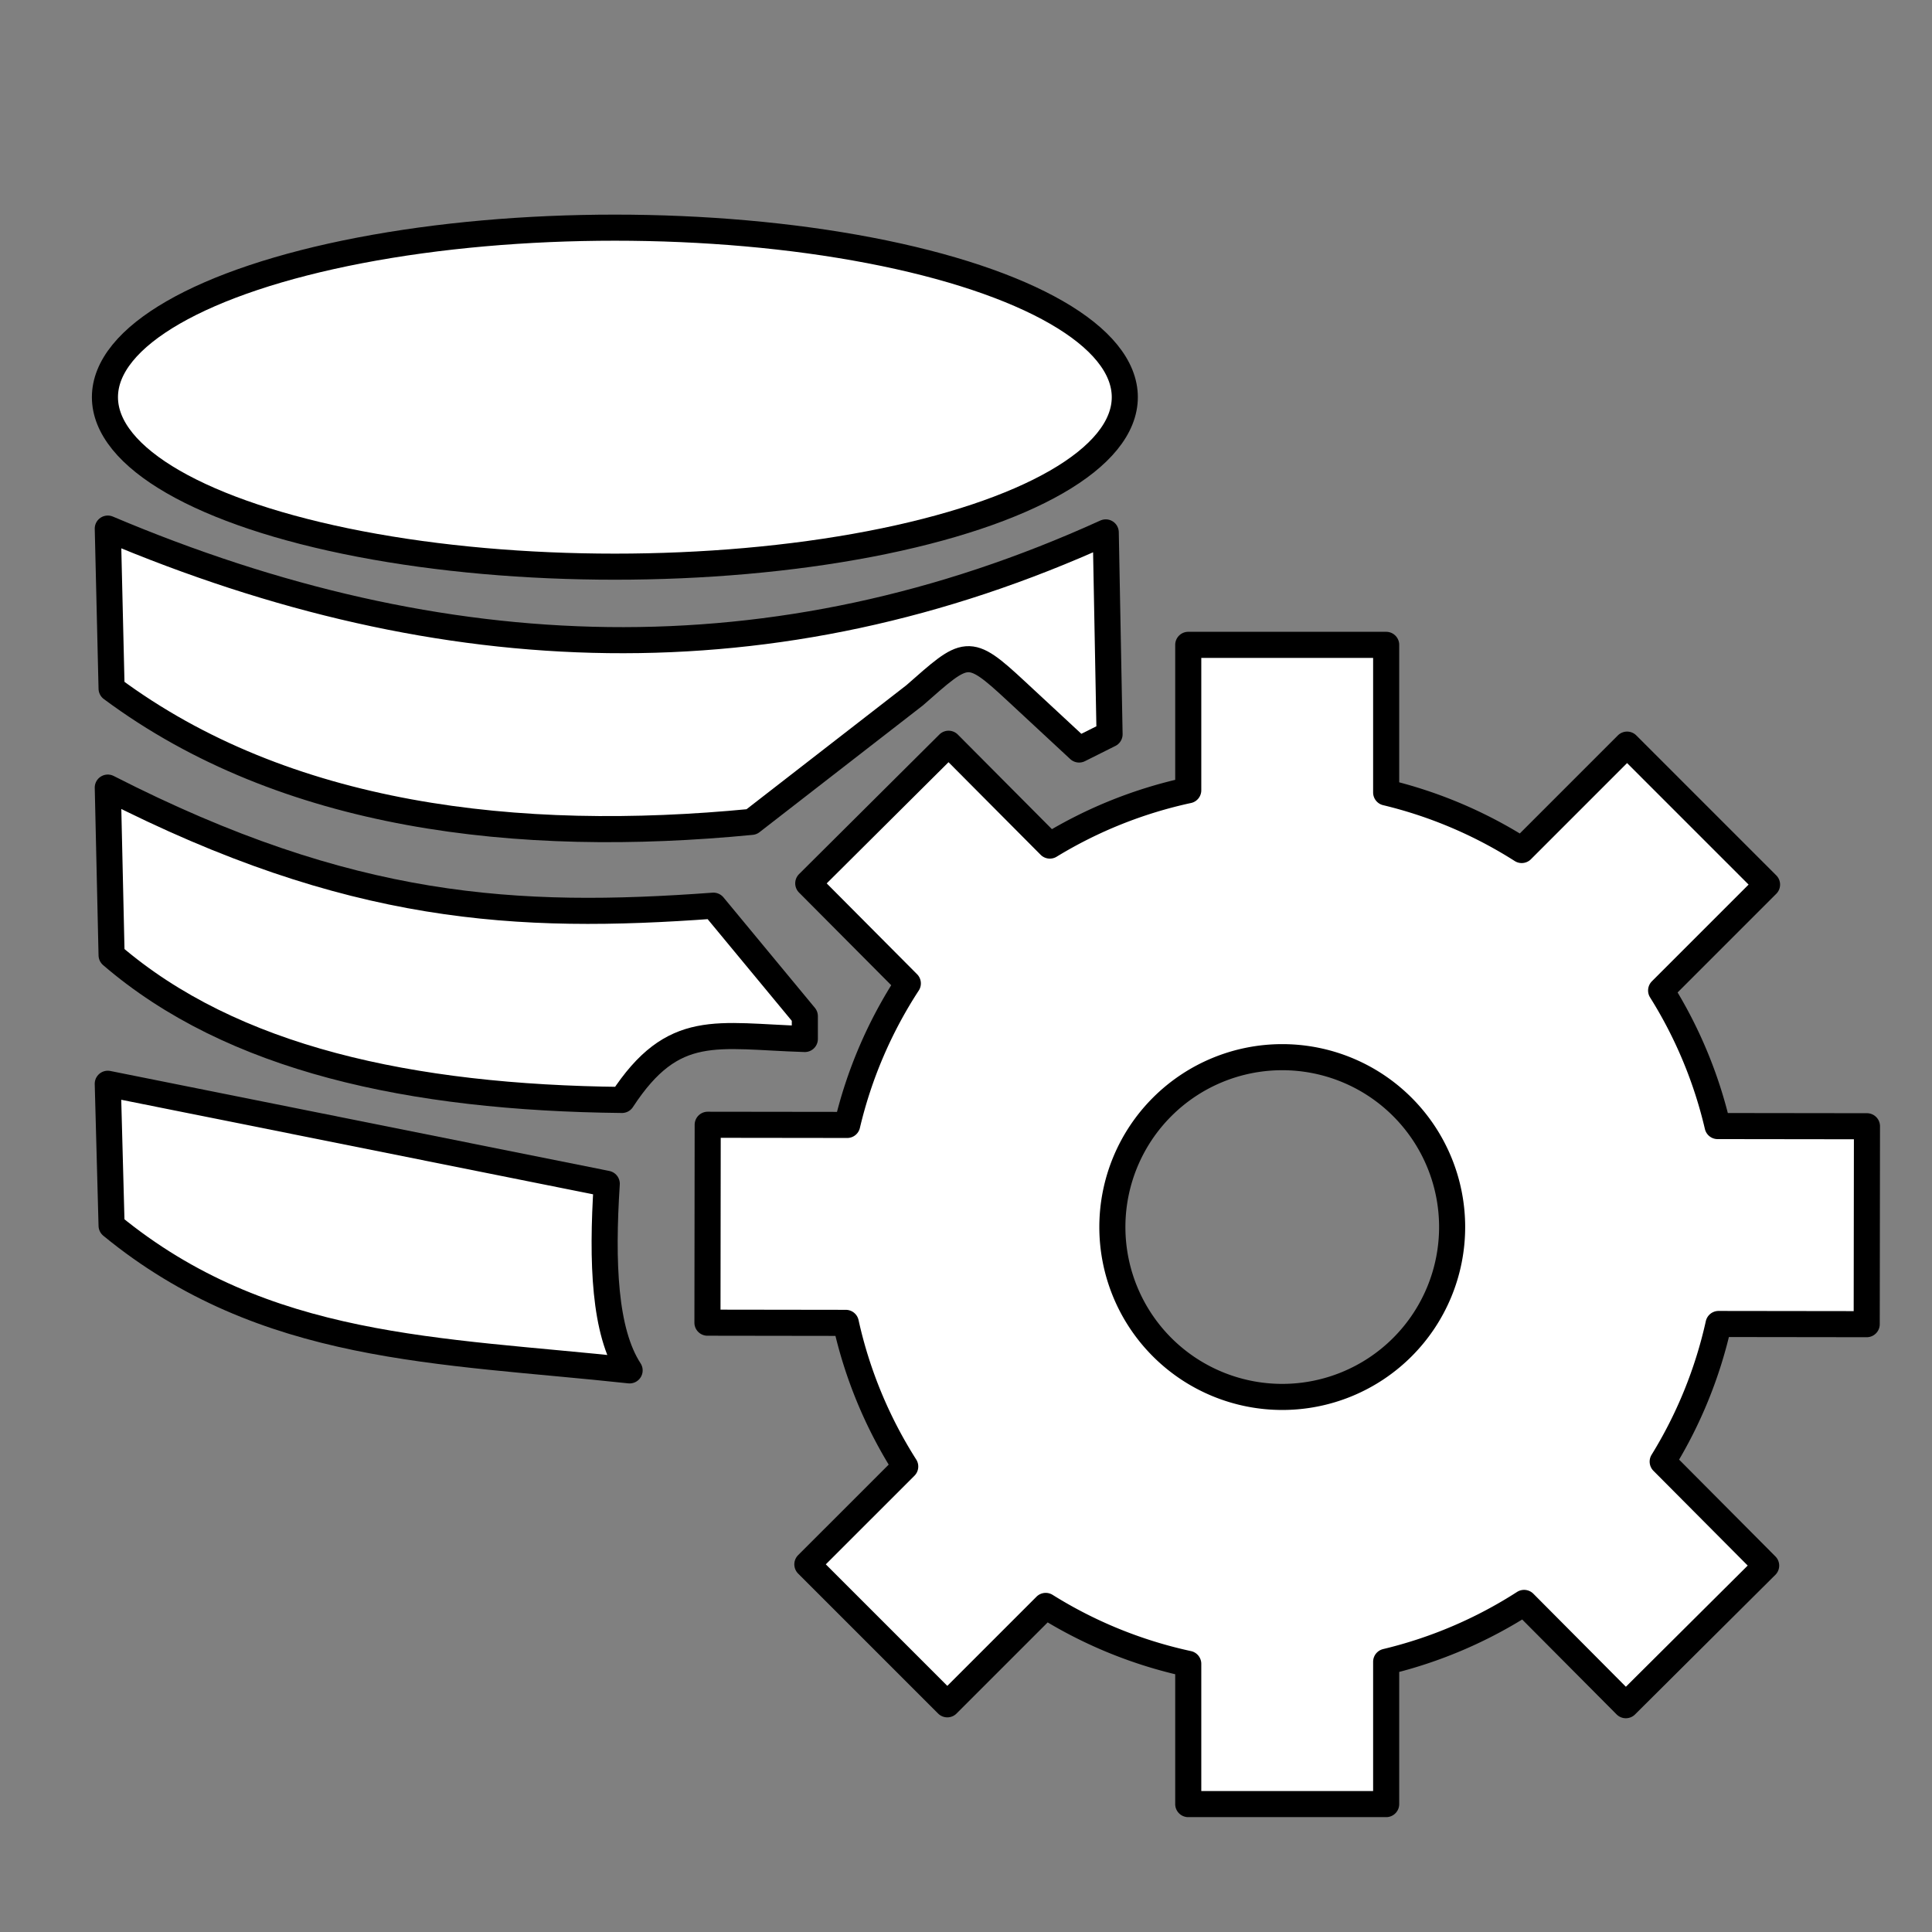 <svg width="200mm" height="200mm" viewBox="0 0 200 200" xml:space="preserve" xmlns="http://www.w3.org/2000/svg"><rect x="0" y="0" width="200" height="200" fill="#808080" stroke="none"/><path style="fill:#fff;stroke:#000;stroke-width:2.7;stroke-linecap:round;stroke-linejoin:round;stroke-dasharray:none" d="M-62.831 75.125v15.053a46.27 46.27 0 0 0-14.326 5.726l-10.485-10.54-14.525 14.45 10.307 10.36a46.27 46.27 0 0 0-6.276 14.65l-14.441-.018-.026 20.488 14.323.02a46.27 46.27 0 0 0 6.15 14.87l-10.13 10.128 14.488 14.488 10.185-10.185a46.27 46.27 0 0 0 14.756 5.997v14.518h20.488v-14.734a46.27 46.27 0 0 0 14.279-6.092l10.532 10.588 14.525-14.45-10.71-10.766a46.27 46.27 0 0 0 5.783-14.247l15.337.02.026-20.489-15.461-.02a46.27 46.27 0 0 0-5.847-14.033l10.964-10.964-14.488-14.488-10.908 10.909a46.27 46.27 0 0 0-14.032-5.955V75.125Zm9.731 42.684a17.586 17.586 0 0 1 17.586 17.586A17.586 17.586 0 0 1-53.1 152.98a17.586 17.586 0 0 1-17.586-17.586A17.586 17.586 0 0 1-53.1 117.809z" transform="translate(185.838 -8.371)"/><g style="stroke-width:2.7;stroke-dasharray:none" transform="translate(185.838 -8.371)"><ellipse style="fill:#fff;stroke:#000;stroke-width:2.7;stroke-linecap:round;stroke-linejoin:round;stroke-dasharray:none" cx="-122.187" cy="49.486" rx="52.788" ry="17.547"/><path style="fill:#fff;stroke:#000;stroke-width:2.7;stroke-linecap:round;stroke-linejoin:round;stroke-dasharray:none" d="m-174.68 63.09.393 16.561c17.953 13.345 42.012 16.156 66.245 13.801l16.886-13.101c5.37-4.716 5.51-5.084 10.476-.472l6.55 6.081 3.154-1.577-.395-20.899c-34.262 15.586-68.633 14.278-103.31-.394ZM-174.68 89.903l.393 17.35c12.456 10.726 30.937 14.755 52.838 14.984 5.337-8.172 9.788-6.586 18.927-6.309v-2.366l-9.463-11.435c-20.337 1.49-37.595.596-62.696-12.224zM-174.682 120.562l.395 14.688c15.866 13.02 33.883 12.849 53.627 14.983-2.61-4.01-2.892-11.127-2.366-19.32z"/></g></svg>